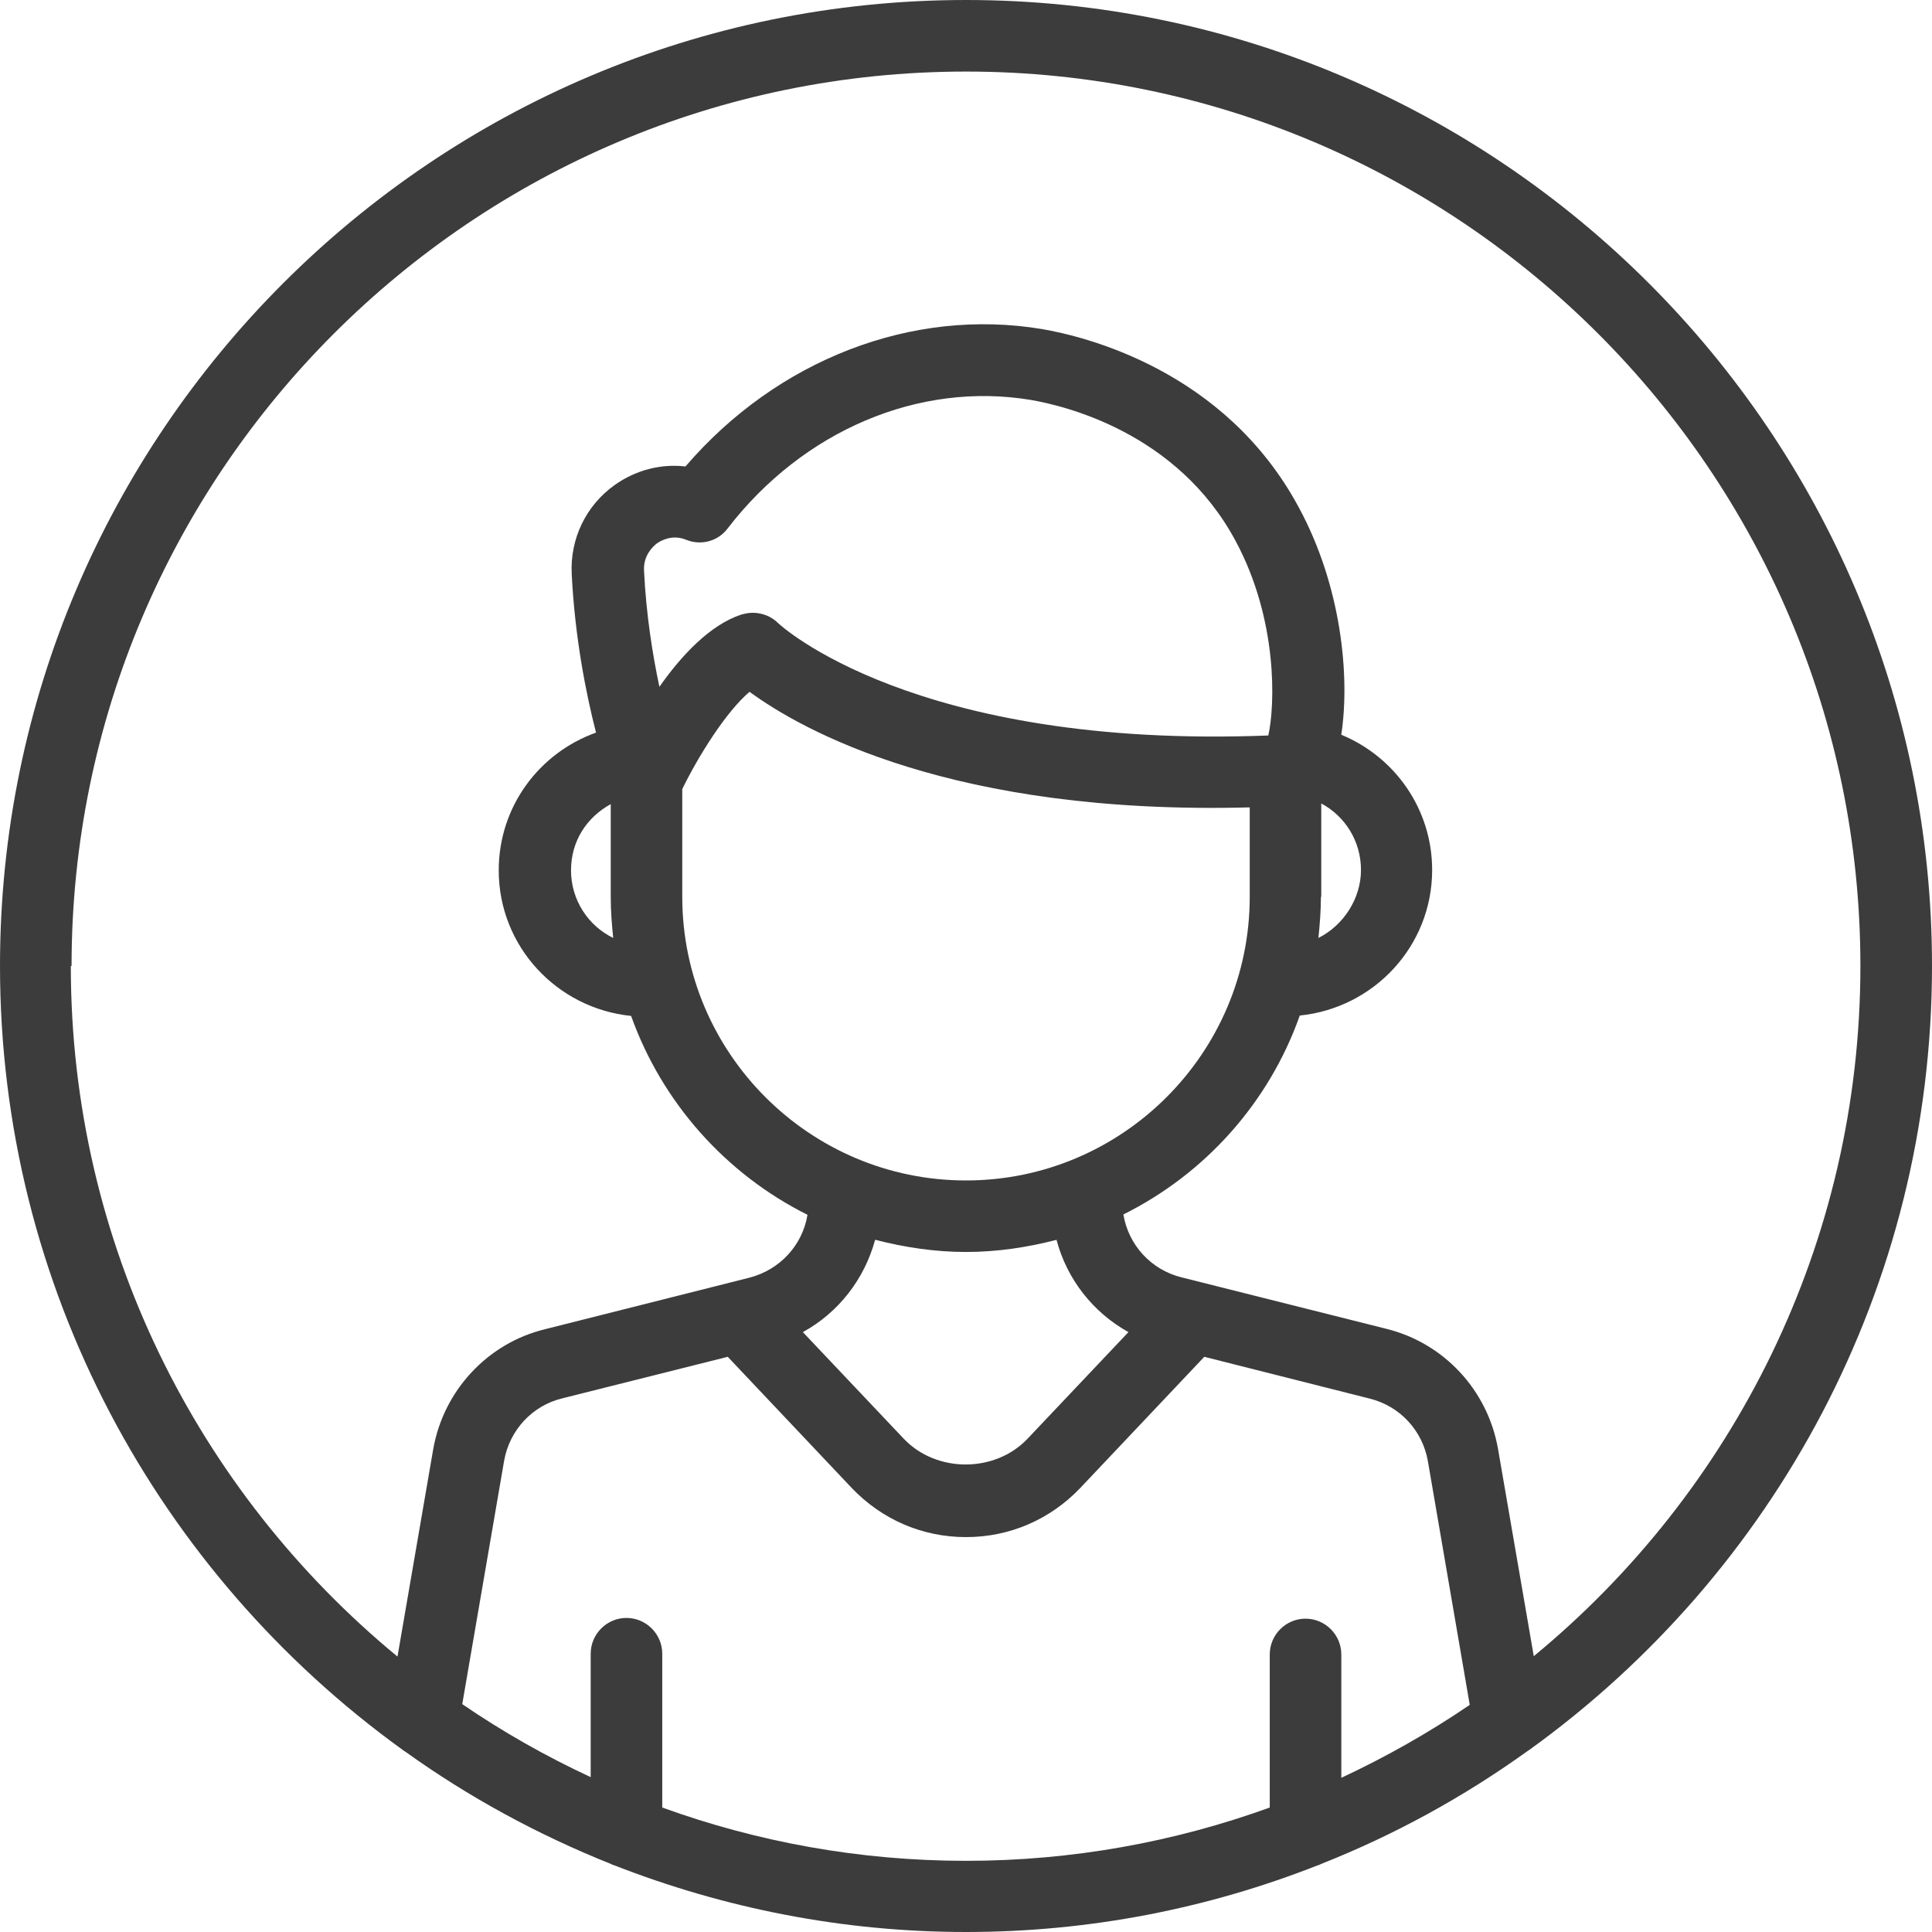 <svg width="50" height="50" viewBox="0 0 50 50" fill="none" xmlns="http://www.w3.org/2000/svg">
<path d="M39.509 45.334C39.509 45.334 39.574 45.288 39.602 45.27C45.898 40.724 50 33.336 50 24.995C50 11.211 38.787 0 25 0C11.213 0 0 11.211 0 24.995C0 33.336 4.111 40.724 10.398 45.27C10.426 45.288 10.454 45.316 10.491 45.334C12.13 46.51 13.916 47.482 15.815 48.241C15.842 48.26 15.88 48.269 15.907 48.278C18.731 49.38 21.796 50 25 50C28.204 50 31.268 49.389 34.093 48.278C34.13 48.269 34.157 48.26 34.185 48.241C36.083 47.491 37.87 46.51 39.509 45.334ZM1.852 24.996C1.852 12.23 12.232 1.852 25 1.852C37.768 1.852 48.147 12.23 48.147 24.996C48.147 32.179 44.851 38.613 39.694 42.862L38.768 37.493C38.499 35.975 37.37 34.762 35.888 34.392L30.583 33.059C29.786 32.864 29.203 32.216 29.073 31.43C31.194 30.374 32.842 28.532 33.638 26.282C35.555 26.088 37.064 24.486 37.064 22.515C37.064 20.941 36.101 19.589 34.712 19.015C34.944 17.497 34.712 15.155 33.61 13.127C31.694 9.563 28.046 8.702 26.971 8.517C23.601 7.953 20.11 9.313 17.74 12.072C17.101 11.998 16.453 12.165 15.907 12.553C15.166 13.081 14.749 13.942 14.796 14.859C14.879 16.506 15.166 17.951 15.425 18.96C13.953 19.487 12.907 20.876 12.907 22.524C12.907 24.496 14.416 26.097 16.333 26.292C17.138 28.541 18.786 30.383 20.898 31.439C20.768 32.226 20.185 32.864 19.388 33.068L14.101 34.401C12.62 34.762 11.481 35.984 11.212 37.502L10.287 42.872C5.129 38.623 1.833 32.189 1.833 25.005L1.852 24.996ZM34.194 23.209V20.793C34.815 21.126 35.222 21.774 35.222 22.515C35.222 23.255 34.769 23.95 34.12 24.274C34.157 23.922 34.185 23.57 34.185 23.209H34.194ZM32.833 19.034C23.63 19.395 20.167 16.155 20.139 16.127C19.963 15.951 19.722 15.859 19.482 15.859C19.38 15.859 19.287 15.877 19.185 15.905C18.37 16.173 17.63 16.97 17.065 17.775C16.889 16.942 16.722 15.905 16.667 14.766C16.648 14.368 16.898 14.146 17 14.063C17.111 13.989 17.398 13.822 17.759 13.97C18.148 14.127 18.583 14.007 18.833 13.674C20.787 11.137 23.787 9.869 26.676 10.35C27.537 10.498 30.472 11.184 31.981 14.007C33.074 16.044 33 18.247 32.824 19.034L32.833 19.034ZM15.87 24.274C15.222 23.959 14.778 23.292 14.778 22.524C14.778 21.756 15.195 21.145 15.806 20.811V23.218C15.806 23.579 15.834 23.931 15.87 24.274ZM17.657 23.209V20.422C18.065 19.58 18.787 18.423 19.398 17.904C20.75 18.895 24.648 21.098 32.343 20.895V23.209C32.343 27.255 29.046 30.55 25 30.55C20.953 30.55 17.657 27.255 17.657 23.209ZM22.657 32.087C23.407 32.281 24.195 32.401 25 32.401C25.805 32.401 26.593 32.281 27.343 32.087C27.611 33.105 28.287 33.966 29.204 34.475L26.593 37.234C25.75 38.123 24.232 38.123 23.389 37.234L20.778 34.475C21.704 33.966 22.37 33.105 22.648 32.087H22.657ZM17.139 46.76V42.798C17.139 42.289 16.722 41.872 16.213 41.872C15.704 41.872 15.287 42.289 15.287 42.798V45.992C14.13 45.455 13.019 44.825 11.963 44.103L13.046 37.808C13.185 37.012 13.778 36.373 14.556 36.188L18.834 35.114L22.046 38.512C22.824 39.326 23.87 39.78 25 39.78C26.13 39.78 27.176 39.326 27.954 38.512L31.167 35.114L35.454 36.197C36.231 36.392 36.815 37.021 36.954 37.817L38.037 44.122C36.991 44.835 35.88 45.464 34.713 46.01V42.817C34.713 42.307 34.296 41.891 33.787 41.891C33.278 41.891 32.861 42.307 32.861 42.817V46.779C30.407 47.667 27.759 48.158 25 48.158C22.24 48.158 19.593 47.667 17.139 46.779L17.139 46.76Z" fill="#3C3C3C"/>
</svg>
